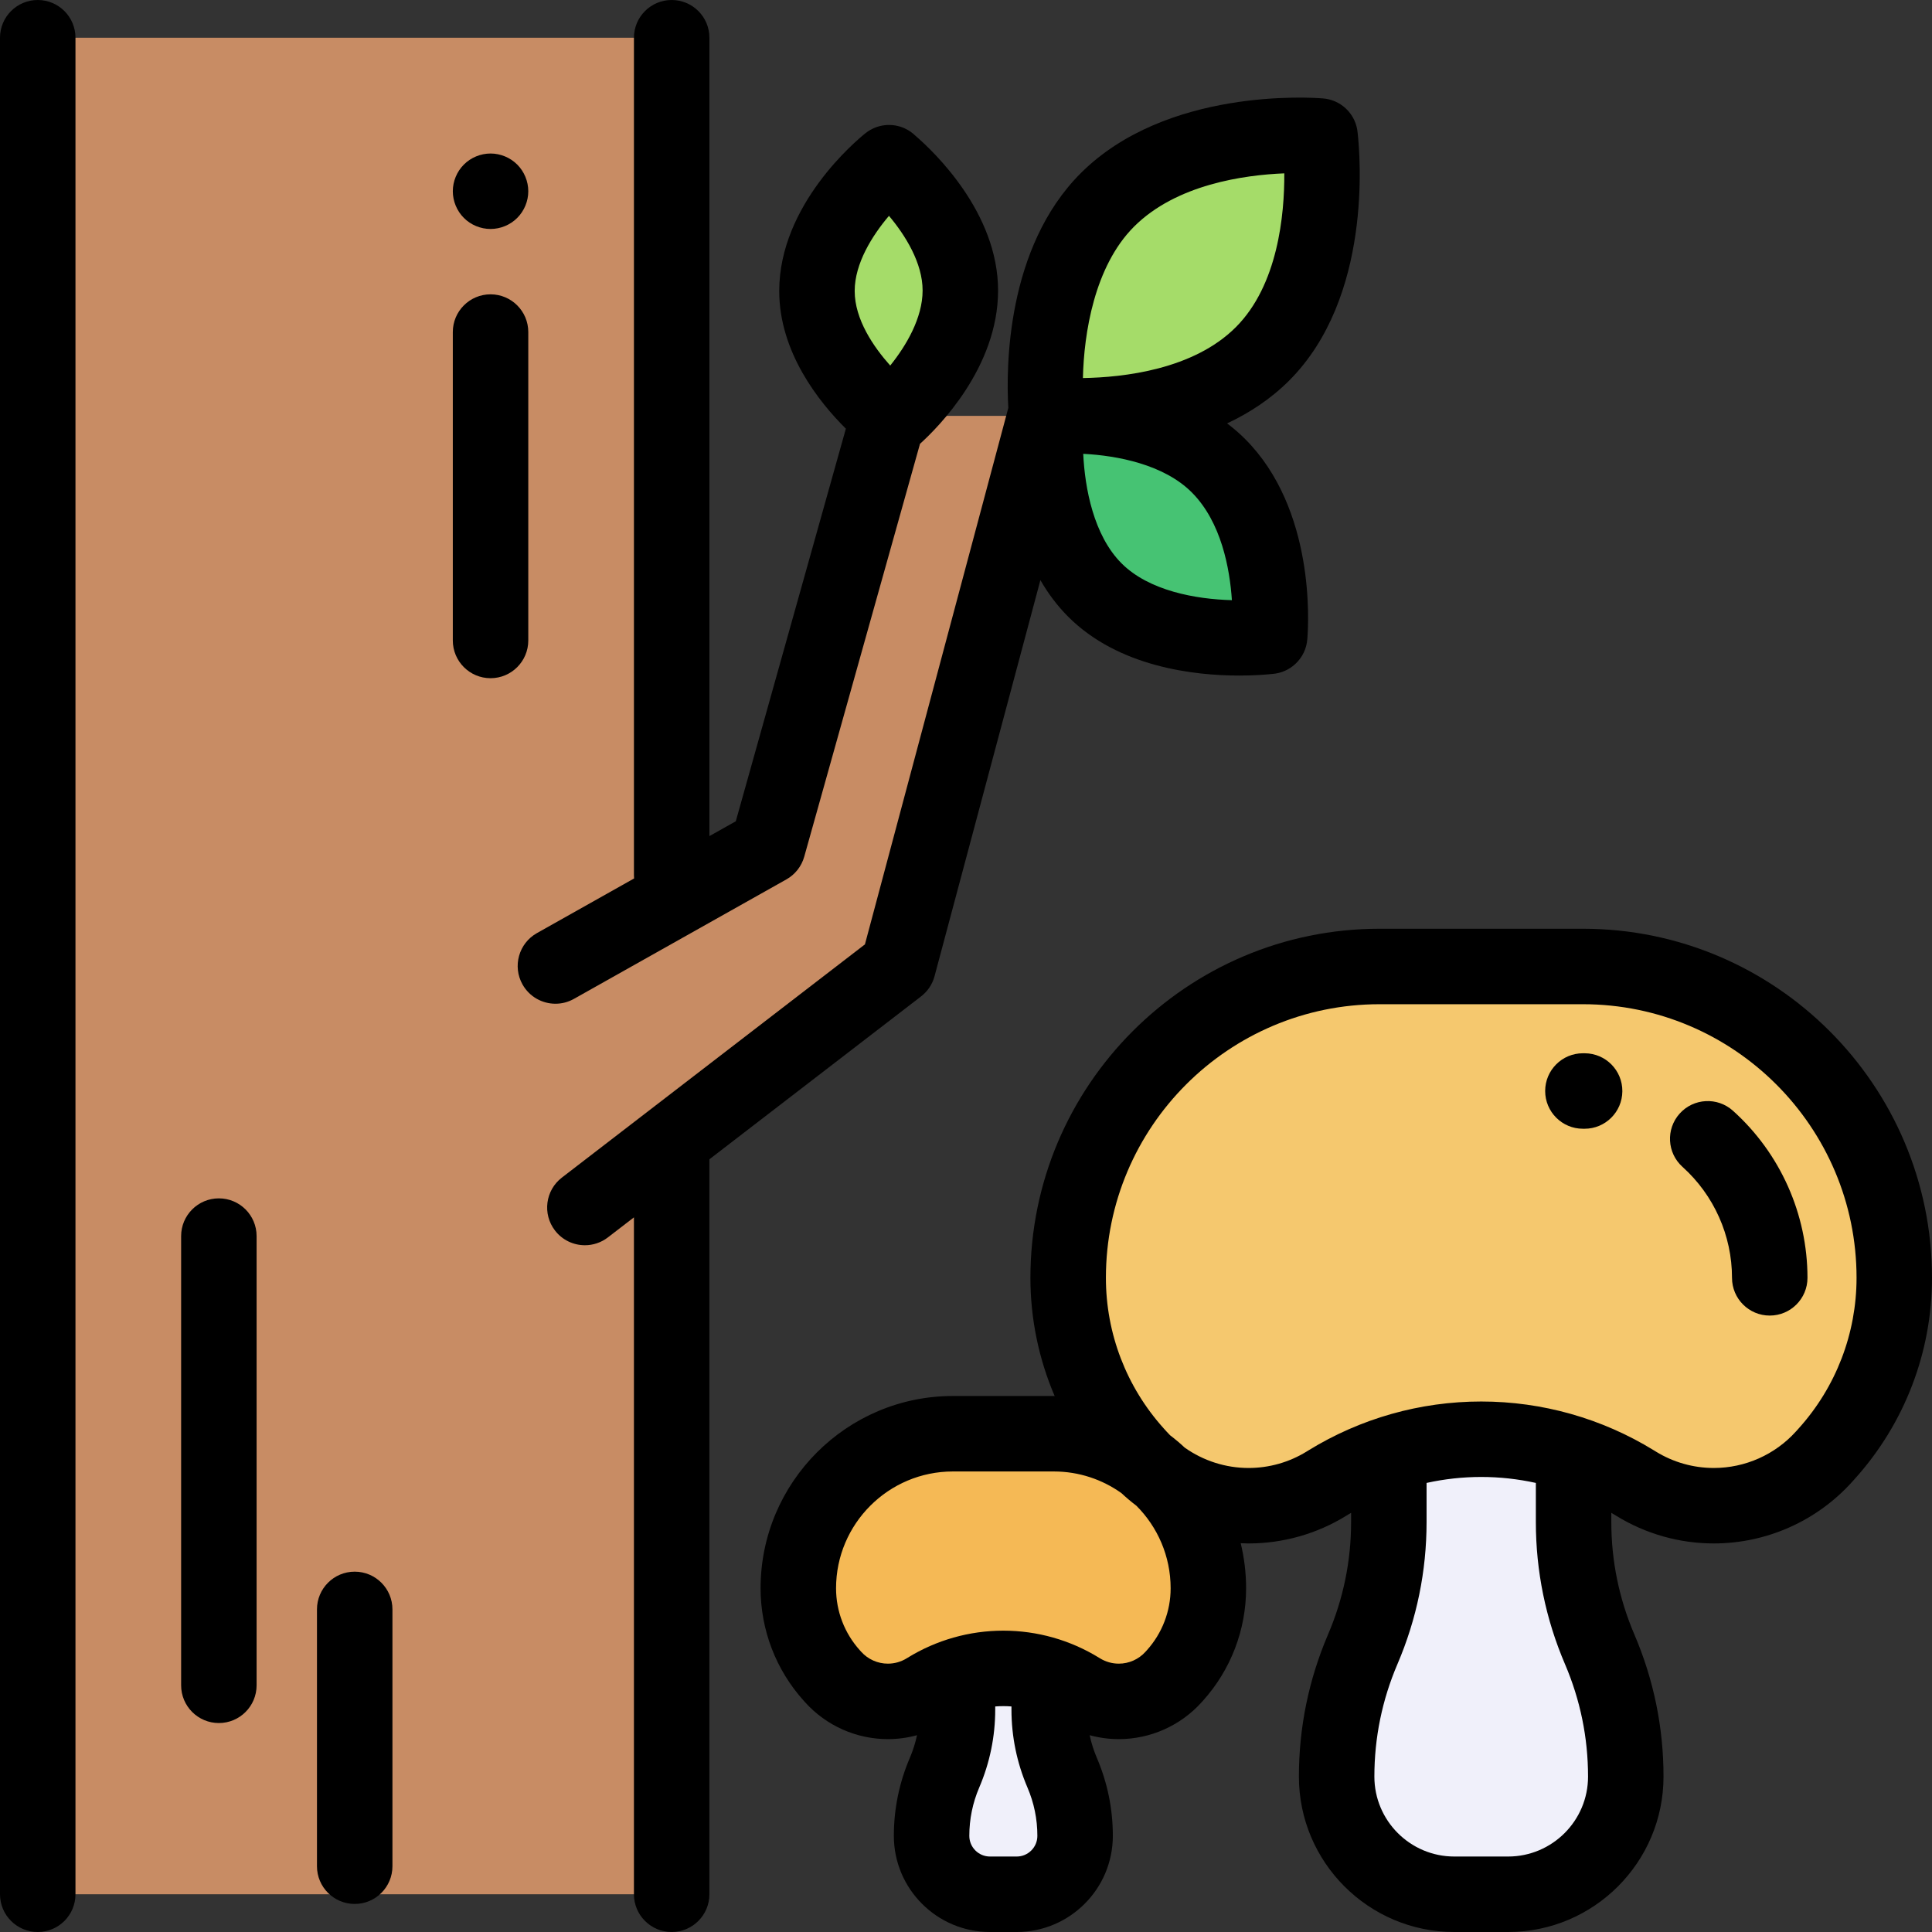 <?xml version="1.0" encoding="iso-8859-1"?>
<!-- Generator: Adobe Illustrator 19.0.0, SVG Export Plug-In . SVG Version: 6.00 Build 0)  -->
<svg version="1.1" id="Capa_1" xmlns="http://www.w3.org/2000/svg" xmlns:xlink="http://www.w3.org/1999/xlink" x="0px" y="0px"
	 viewBox="0 0 512.001 512.001" style="enable-background:new 0 0 512.001 512.001;" xml:space="preserve">
<rect x="0" y="0" width="512.001" height="512.001" fill="#333333" stroke="none"/>
<path style="fill:#A5DC69;" d="M277.331,109.857l0.01-0.01c-0.029-0.158-4.022-36.735,16.14-56.879
	c20.173-20.146,56.185-16.928,56.344-16.915l0.005-0.005l-0.008,0.008l0.005-0.005l-0.006,0.006
	c0.031,0.304,4.864,37.634-15.264,57.745C314.346,113.996,277.331,109.857,277.331,109.857z"/>
<path style="fill:#46C373;" d="M277.282,110.471l0.008,0.008c0.127-0.023,29.465-3.226,45.623,12.946
	c16.159,16.181,13.578,45.066,13.567,45.193l0.004,0.004l-0.006-0.006l0.004,0.004l-0.005-0.005
	c-0.244,0.025-30.186,3.902-46.317-12.244C273.962,140.162,277.282,110.471,277.282,110.471z"/>
<path style="fill:#A5DC69;" d="M235.601,43.116v0.009c0.087,0.06,18.907,15.176,18.9,33.874
	c-0.013,18.705-18.212,33.918-18.292,33.986v0.005v-0.007v0.004v-0.006c-0.156-0.127-19.715-15.202-19.707-33.87
	C216.508,58.368,235.601,43.116,235.601,43.116z"/>
<path style="fill:#F5C86E;" d="M283.073,338.642L283.073,338.642c0,17.198,6.367,33.788,17.874,46.57l0.729,0.81
	c7.454,8.28,18.072,13.009,29.214,13.009l0,0c7.274,0,14.406-2.019,20.601-5.831l0.509-0.313
	c12.191-7.502,26.224-11.474,40.538-11.474l0,0l0,0c14.314,0,28.347,3.972,40.538,11.474l0.509,0.313
	c6.195,3.813,13.327,5.831,20.601,5.831l0,0c11.141,0,21.759-4.728,29.214-13.009l0.729-0.81
	c11.505-12.783,17.872-29.372,17.872-46.57l0,0c0-45.572-36.943-82.515-82.515-82.515h-53.899
	C320.016,256.127,283.073,293.07,283.073,338.642z"/>
<path style="fill:#F0F0FA;" d="M417.018,391.25v12.103c0,11.596,2.353,23.072,6.916,33.733l0,0
	c4.563,10.661,6.916,22.136,6.916,33.733l0,0c0,17.221-13.96,31.181-31.181,31.181h-8.152h2.04h-8.152
	c-17.221,0-31.181-13.96-31.181-31.181l0,0c0-11.596,2.353-23.072,6.916-33.733l0,0c4.563-10.661,6.916-22.136,6.916-33.733V391.25
	H417.018z"/>
<path style="fill:#F5B955;" d="M211.562,420.913L211.562,420.913c0,8.537,3.16,16.771,8.872,23.116l0.362,0.402
	c3.7,4.11,8.971,6.457,14.501,6.457l0,0c3.611,0,7.151-1.002,10.226-2.894l0.252-0.155c6.051-3.724,13.017-5.695,20.122-5.695l0,0
	l0,0c7.105,0,14.071,1.972,20.122,5.695l0.252,0.155c3.075,1.892,6.615,2.894,10.226,2.894l0,0c5.53,0,10.801-2.347,14.501-6.457
	l0.362-0.402c5.712-6.345,8.872-14.579,8.872-23.116l0,0c0-22.621-18.338-40.958-40.958-40.958H252.52
	C229.899,379.955,211.562,398.292,211.562,420.913z"/>
<path style="fill:#F0F0FA;" d="M278.049,447.026v6.008c0,5.756,1.168,11.452,3.433,16.744l0,0
	c2.265,5.292,3.433,10.988,3.433,16.744l0,0c0,8.548-6.93,15.478-15.478,15.478h-4.046h1.013h-4.046
	c-8.548,0-15.478-6.93-15.478-15.478l0,0c0-5.756,1.168-11.452,3.433-16.744l0,0c2.265-5.292,3.433-10.988,3.433-16.744v-6.008
	H278.049z"/>
<g>
	<rect x="10.001" y="10" style="fill:#C88C64;" width="168" height="492"/>
	<polygon style="fill:#C88C64;" points="147.191,256 203.501,224.334 235.501,110.207 277.001,110.207 238.001,256.127 155.001,320 
			"/>
</g>
<path d="M10.001,0c-5.523,0-10,4.478-10,10v492c0,5.522,4.477,10,10,10s10-4.478,10-10V10C20.001,4.478,15.524,0,10.001,0z"/>
<path d="M244.1,264.052c1.743-1.341,2.995-3.219,3.563-5.343l28.055-104.969c1.987,3.448,4.408,6.738,7.369,9.701
	c13.38,13.391,33.536,15.591,45.341,15.591c4.266,0,7.443-0.287,8.813-0.438c2.154-0.162,4.272-1.021,5.989-2.592
	c1.976-1.806,3.061-4.226,3.229-6.703c0.345-4.234,2.073-34.372-16.472-52.941c-1.522-1.523-3.127-2.897-4.788-4.153
	c5.881-2.761,11.528-6.436,16.425-11.329c22.034-22.014,18.846-59.575,18.175-65.576c-0.179-2.376-1.204-4.696-3.058-6.471
	c-1.747-1.673-3.946-2.587-6.188-2.749c-3.054-0.247-41.446-2.85-64.142,19.814c-19.754,19.738-19.807,51.593-19.198,62.204
	L229.215,250.27l-80.313,61.806c-4.377,3.368-5.195,9.646-1.826,14.023c1.97,2.56,4.934,3.902,7.932,3.902
	c2.128,0,4.274-0.678,6.091-2.076l6.901-5.311V502c0,5.522,4.477,10,10,10s10-4.478,10-10V307.223L244.1,264.052z M297.234,149.304
	c-7.429-7.435-9.732-19.95-10.17-29.035c8.974,0.457,21.34,2.783,28.773,10.223c7.844,7.854,10.072,20.24,10.629,28.558
	C316.903,158.804,304.496,156.571,297.234,149.304z M300.547,60.044c11.204-11.189,29.197-13.678,39.808-14.104
	c0.056,10.927-1.671,29.603-12.867,40.788c-11.214,11.205-29.708,13.287-40.503,13.46C287.244,88.47,289.978,70.604,300.547,60.044z
	"/>
<path d="M152.092,264.716l56.311-31.666c2.311-1.299,4.011-3.463,4.727-6.016l30.679-109.416
	c4.817-4.353,20.678-20.238,20.692-40.615c0.009-20.617-16.944-36.756-21.863-40.993c-0.776-0.769-1.685-1.417-2.702-1.906
	c-3.462-1.665-7.574-1.2-10.577,1.198c-2.338,1.869-22.849,18.914-22.857,41.805c-0.007,16.198,10.491,29.385,17.66,36.501
	l-29.171,104.039l-6.989,3.93V10c0-5.522-4.477-10-10-10s-10,4.478-10,10v221.984c0,0.276,0.019,0.547,0.041,0.817l-25.753,14.482
	c-4.813,2.707-6.521,8.804-3.814,13.617c1.835,3.265,5.229,5.101,8.726,5.101C148.86,266.002,150.543,265.588,152.092,264.716z
	 M235.585,57.198c4.362,5.183,8.918,12.495,8.916,19.795c-0.005,7.309-4.372,14.647-8.583,19.884
	c-4.395-4.922-9.419-12.204-9.416-19.761C226.504,69.806,231.149,62.43,235.585,57.198z"/>
<path d="M419.486,246.127h-53.899c-51.013,0-92.515,41.502-92.515,92.515c0,10.877,2.223,21.509,6.423,31.319
	c-0.074,0-0.147-0.006-0.221-0.006H252.52c-28.099,0-50.958,22.859-50.958,50.958c0,11.026,4.063,21.611,11.444,29.812l0.357,0.396
	c5.587,6.207,13.582,9.767,21.933,9.767c2.624,0,5.219-0.358,7.725-1.038c-0.438,2.043-1.069,4.046-1.902,5.994
	c-2.813,6.572-4.24,13.53-4.24,20.679c0,14.049,11.429,25.478,25.478,25.478h7.08c14.048,0,25.478-11.429,25.478-25.478
	c0-7.148-1.426-14.106-4.24-20.679c-0.833-1.948-1.465-3.951-1.902-5.994c2.506,0.68,5.101,1.038,7.725,1.038
	c8.352,0,16.346-3.56,21.928-9.762l0.366-0.406c7.377-8.194,11.44-18.78,11.44-29.807c0-4.112-0.502-8.107-1.426-11.939
	c0.693,0.03,1.387,0.055,2.083,0.055c9.13,0,18.066-2.529,25.851-7.319l0.5-0.309c0.27-0.166,0.544-0.321,0.816-0.483v2.435
	c0,10.301-2.056,20.326-6.109,29.797c-5.125,11.972-7.724,24.646-7.724,37.668c0,22.708,18.474,41.182,41.181,41.182h14.264
	c22.708,0,41.181-18.474,41.181-41.182c0-13.023-2.598-25.697-7.723-37.668c-4.054-9.471-6.11-19.496-6.11-29.797v-2.435
	c0.27,0.161,0.543,0.315,0.812,0.48l0.514,0.316c7.776,4.785,16.712,7.314,25.842,7.314c13.955,0,27.312-5.948,36.645-16.317
	l0.73-0.811C504.741,377.259,512,358.345,512,338.642C512,287.629,470.499,246.127,419.486,246.127z M269.437,492h-7.08
	c-3.021,0-5.478-2.457-5.478-5.478c0-4.428,0.884-8.737,2.626-12.81c2.813-6.572,4.24-13.53,4.24-20.679v-0.804
	c0.715-0.054,1.432-0.087,2.152-0.087s1.437,0.033,2.151,0.087v0.804c0,7.148,1.426,14.106,4.24,20.679
	c1.743,4.072,2.626,8.382,2.626,12.81C274.915,489.543,272.458,492,269.437,492z M310.232,420.913c0,6.076-2.239,11.91-6.3,16.421
	l-0.367,0.406c-1.8,2-4.376,3.147-7.068,3.147c-1.761,0-3.484-0.488-4.986-1.412l-0.251-0.154
	c-7.632-4.696-16.402-7.179-25.363-7.179s-17.731,2.482-25.361,7.178l-0.254,0.156c-1.5,0.923-3.224,1.411-4.985,1.411
	c-2.691,0-5.268-1.147-7.073-3.152l-0.357-0.396c-4.065-4.517-6.304-10.35-6.304-16.426c0-17.07,13.888-30.958,30.958-30.958h26.754
	c6.669,0,12.846,2.126,17.906,5.727c1.266,1.186,2.588,2.3,3.963,3.339C306.755,404.628,310.232,412.372,310.232,420.913z
	 M414.741,441.021c4.054,9.469,6.109,19.494,6.109,29.797c0,11.68-9.502,21.182-21.181,21.182h-14.264
	c-11.679,0-21.181-9.502-21.181-21.182c0-10.302,2.056-20.327,6.11-29.798c5.125-11.973,7.723-24.646,7.723-37.667v-10.361
	c4.733-1.042,9.586-1.582,14.481-1.582s9.747,0.54,14.48,1.582v10.361C407.018,416.375,409.616,429.049,414.741,441.021z
	 M476.696,378.52l-0.73,0.811c-5.548,6.164-13.487,9.699-21.781,9.699c-5.427,0-10.738-1.503-15.355-4.345l-0.513-0.316
	c-13.774-8.477-29.604-12.957-45.779-12.957s-32.005,4.48-45.787,12.962l-0.5,0.309c-4.622,2.845-9.933,4.348-15.36,4.348
	c-6.1,0-12.005-1.918-16.91-5.382c-1.241-1.157-2.538-2.254-3.89-3.283c-0.334-0.336-0.662-0.679-0.98-1.032l-0.73-0.811
	c-9.87-10.964-15.306-25.126-15.306-39.879c0-39.984,32.53-72.515,72.515-72.515h53.899c39.985,0,72.515,32.53,72.515,72.515
	C492.001,353.395,486.565,367.557,476.696,378.52z"/>
<path d="M58.001,317.578c-5.523,0-10,4.478-10,10v119.047c0,5.522,4.477,10,10,10s10-4.478,10-10V327.578
	C68.001,322.056,63.524,317.578,58.001,317.578z"/>
<path d="M94.001,416.507c-5.523,0-10,4.478-10,10v68.06c0,5.522,4.477,10,10,10s10-4.478,10-10v-68.06
	C104.001,420.984,99.524,416.507,94.001,416.507z"/>
<path d="M130.001,60.68c2.63,0,5.21-1.06,7.07-2.93c1.86-1.86,2.93-4.431,2.93-7.07c0-2.63-1.07-5.21-2.93-7.07
	c-1.86-1.859-4.44-2.93-7.07-2.93c-2.63,0-5.21,1.07-7.07,2.93s-2.93,4.44-2.93,7.07s1.07,5.21,2.93,7.07
	C124.791,59.62,127.371,60.68,130.001,60.68z"/>
<path d="M140.001,88c0-5.522-4.477-10-10-10s-10,4.478-10,10v81.73c0,5.522,4.477,10,10,10c5.523,0,10-4.478,10-10V88z"/>
<path d="M420.004,279.129l-0.518-0.002c-5.523,0-10,4.478-10,10s4.477,10,10,10l0.388,0.002c0.022,0,0.044,0,0.066,0
	c5.492,0,9.963-4.435,9.999-9.936C429.975,283.671,425.527,279.165,420.004,279.129z"/>
<path d="M459.25,294.359c-4.108-3.692-10.431-3.353-14.122,0.755s-3.353,10.431,0.755,14.122
	c8.336,7.49,13.118,18.208,13.118,29.405c0,5.522,4.477,10,10,10s10-4.478,10-10C479.001,321.777,471.802,305.637,459.25,294.359z"
	/>
<g>
</g>
<g>
</g>
<g>
</g>
<g>
</g>
<g>
</g>
<g>
</g>
<g>
</g>
<g>
</g>
<g>
</g>
<g>
</g>
<g>
</g>
<g>
</g>
<g>
</g>
<g>
</g>
<g>
</g>
</svg>
